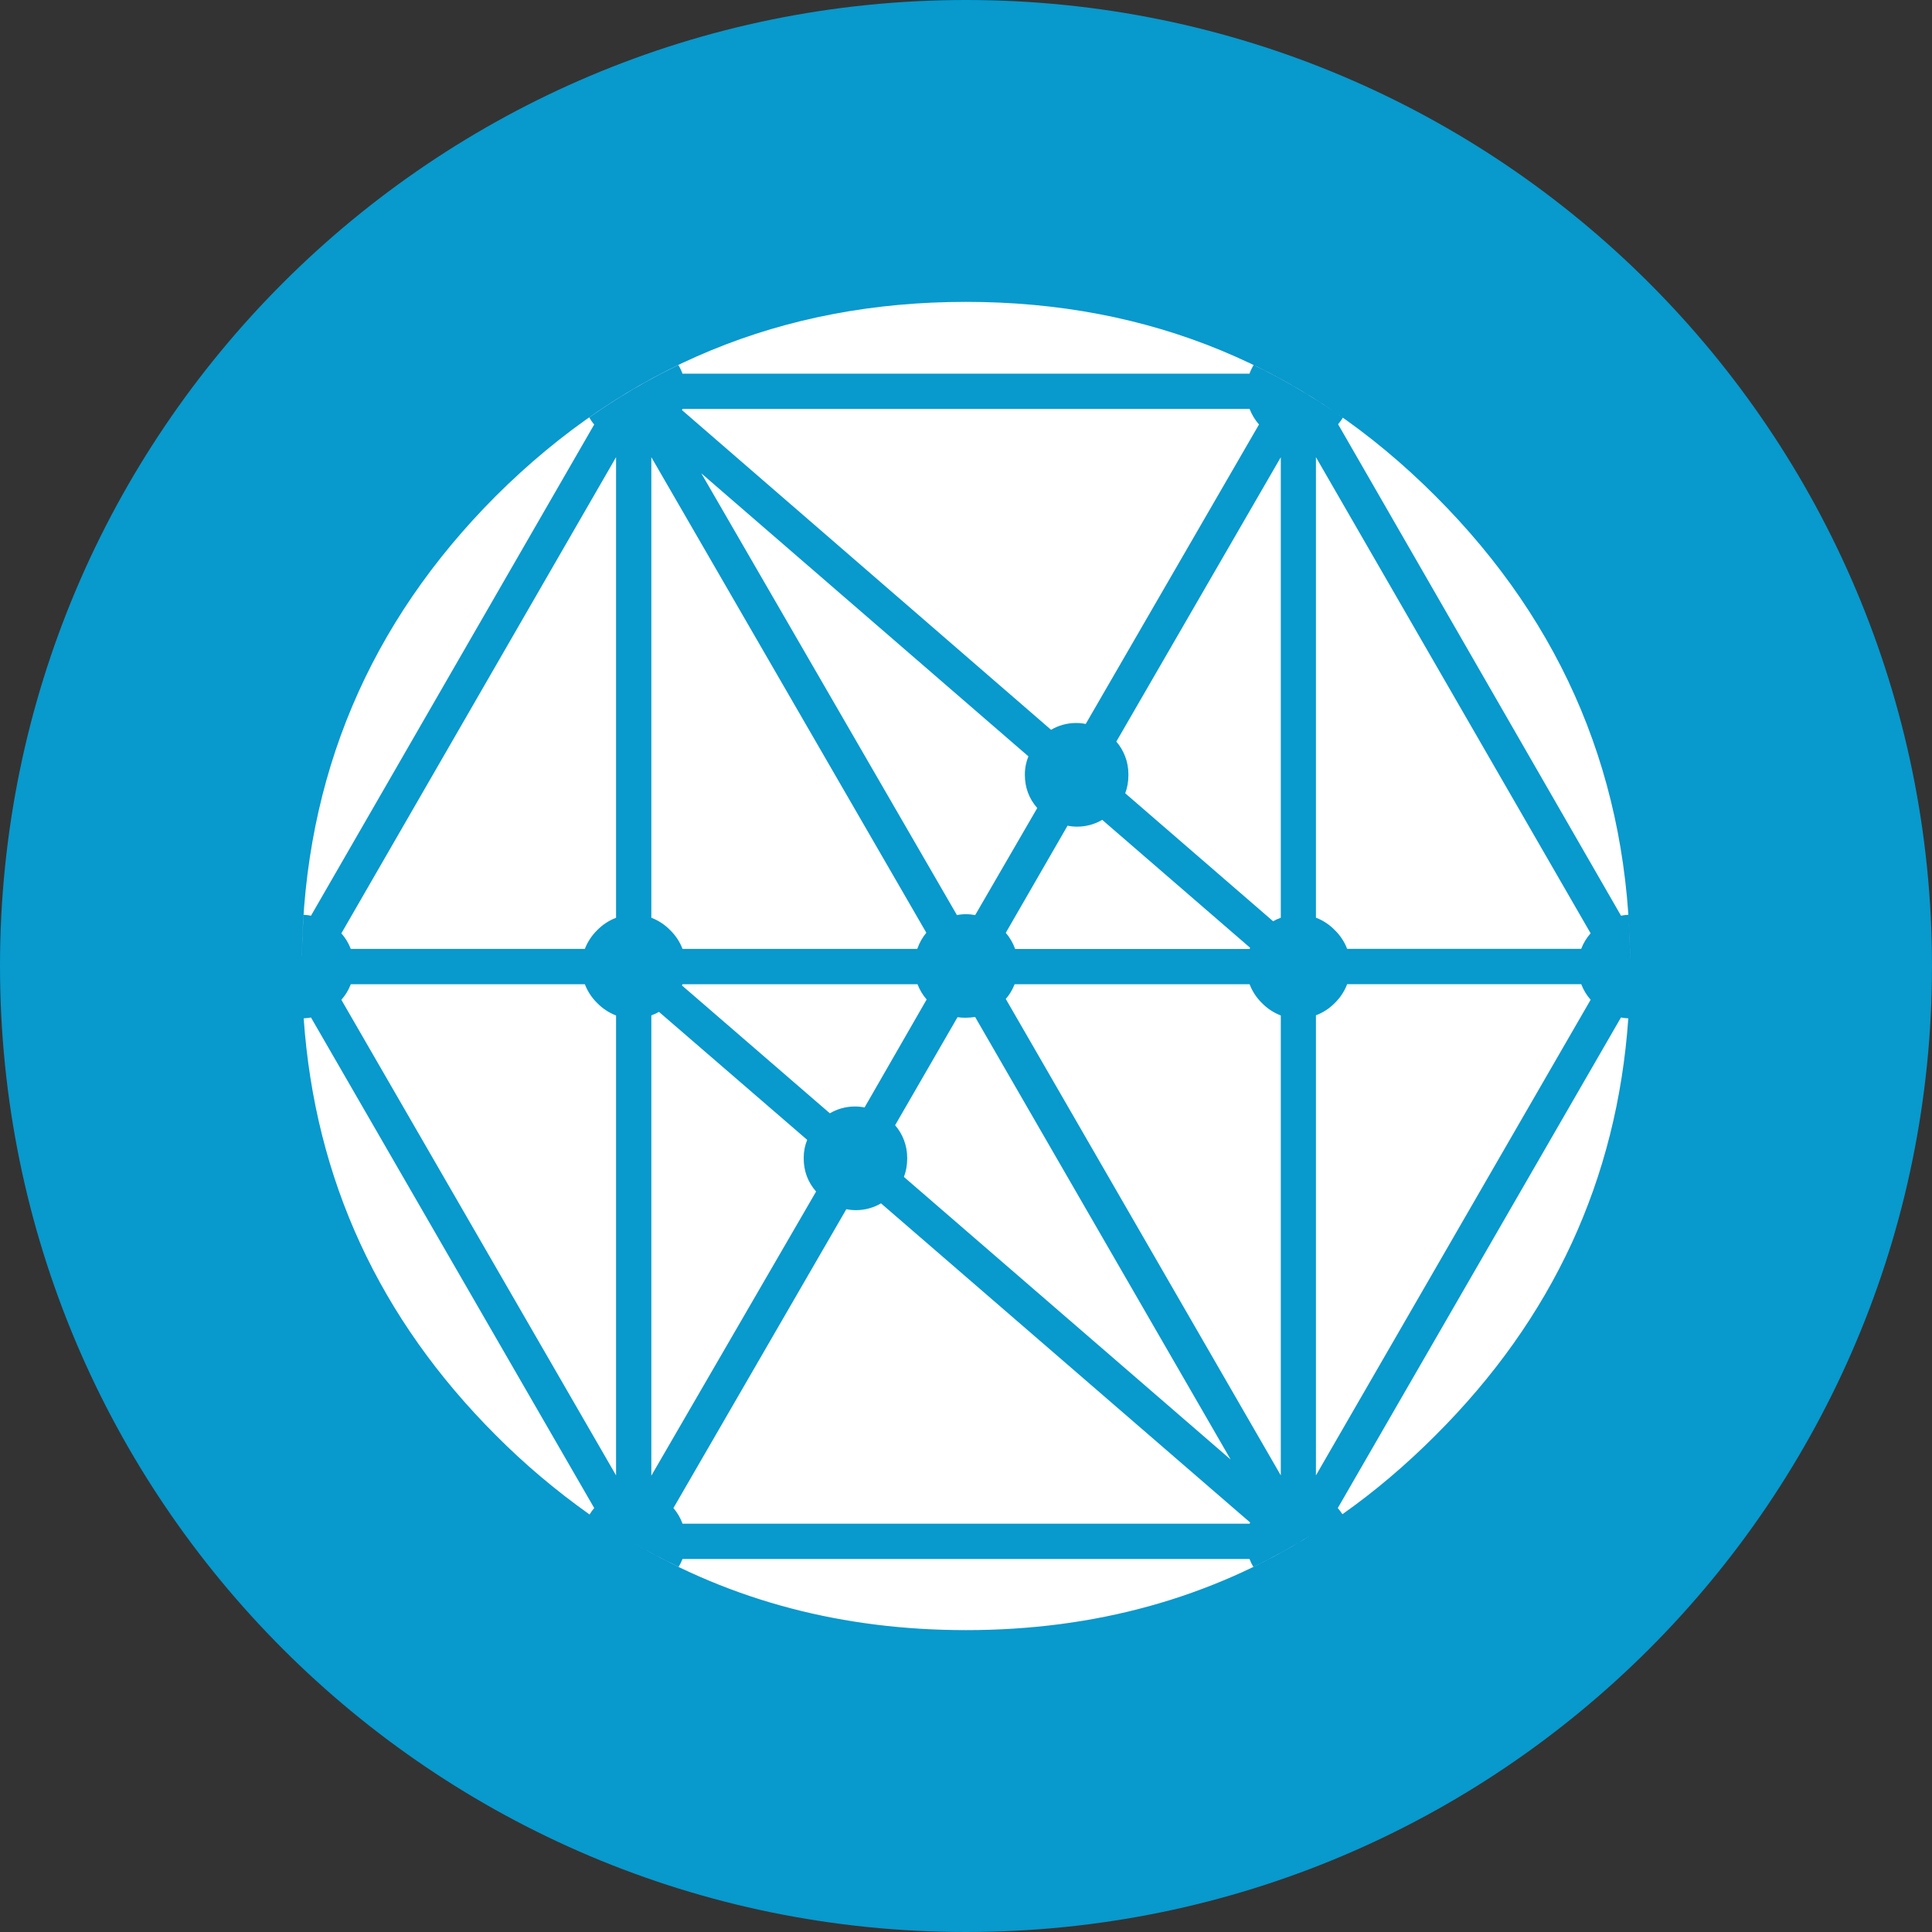 <!-- Generated by IcoMoon.io -->
<svg version="1.1" xmlns="http://www.w3.org/2000/svg" width="32" height="32" viewBox="0 0 32 32">
<rect x="0" y="0" width="32" height="32" fill="#333333" stroke="none"/>
<title>ten</title>
<path fill="#0899cd" d="M32 16c0 8.837-7.163 16-16 16s-16-7.163-16-16c0-8.837 7.163-16 16-16s16 7.163 16 16z"></path>
<path fill="#fff" d="M26.97 16.867c-0.187 2.669-1.252 4.971-3.195 6.908-0.49 0.491-1.003 0.926-1.54 1.305-0.026-0.038-0.051-0.072-0.078-0.103l0.001 0.001 4.69-8.125c0.040 0.007 0.080 0.012 0.122 0.014zM21.733 25.415c-1.69 1.057-3.602 1.585-5.733 1.585-2.037 0-3.874-0.483-5.511-1.448 0.246 0.145 0.496 0.278 0.751 0.4 0.023-0.037 0.045-0.080 0.062-0.125l0.002-0.005h9.392c0.019 0.050 0.040 0.093 0.065 0.133l-0.002-0.003c0.333-0.16 0.657-0.34 0.974-0.537zM9.765 25.085c-0.576-0.41-1.082-0.84-1.55-1.31l-0-0c-1.937-1.937-2.998-4.24-3.185-6.908 0.044-0.002 0.086-0.007 0.126-0.015l-0.005 0.001 4.691 8.125c-0.027 0.032-0.053 0.067-0.075 0.104l-0.002 0.003zM5 15.83c0.040-2.967 1.11-5.506 3.214-7.616 2.151-2.142 4.746-3.214 7.786-3.214s5.632 1.072 7.775 3.215c2.14 2.14 3.215 4.722 3.225 7.744-0-0.285-0.011-0.566-0.032-0.845l0.002 0.038c-0.044 0.002-0.086 0.007-0.126 0.016l0.005-0.001-4.686-8.14c0.027-0.032 0.053-0.067 0.076-0.104l0.002-0.004c-0.425-0.305-0.909-0.595-1.416-0.845l-0.061-0.027c-0.025 0.040-0.048 0.087-0.066 0.136l-0.002 0.006h-9.392c-0.020-0.055-0.043-0.102-0.070-0.146l0.002 0.004c-0.511 0.246-1.003 0.535-1.476 0.868 0.023 0.040 0.050 0.080 0.082 0.116l-4.691 8.136c-0.036-0.008-0.077-0.013-0.12-0.015l-0.002-0c-0.015 0.224-0.025 0.45-0.028 0.679zM26.346 15.458c-0.065 0.073-0.118 0.159-0.154 0.252l-0.002 0.006h-3.877c-0.047-0.122-0.117-0.225-0.205-0.311l-0-0c-0.086-0.088-0.19-0.158-0.306-0.203l-0.006-0.002v-7.628l4.55 7.887zM26.19 16.301c0.038 0.099 0.091 0.185 0.157 0.259l-0.001-0.001-4.55 7.878v-7.62c0.122-0.047 0.226-0.116 0.312-0.204l0-0c0.088-0.086 0.158-0.19 0.203-0.306l0.002-0.006h3.877zM5.81 15.717c-0.038-0.099-0.091-0.185-0.157-0.259l0.001 0.001 4.55-7.887v7.629c-0.122 0.047-0.226 0.117-0.312 0.205l-0 0c-0.088 0.086-0.157 0.189-0.203 0.305l-0.002 0.006h-3.877zM11.295 6.793c0.004-0.006 0.007-0.012 0.010-0.019l0-0.001h9.392c0.039 0.099 0.092 0.185 0.157 0.259l-0.001-0.001-2.87 4.96c-0.048-0.010-0.103-0.016-0.159-0.016-0.153 0-0.297 0.042-0.419 0.115l0.004-0.002-6.113-5.295zM11.305 15.717c-0.047-0.122-0.117-0.225-0.205-0.311l-0-0c-0.086-0.088-0.19-0.158-0.306-0.203l-0.006-0.002v-7.629l4.555 7.877c-0.063 0.076-0.114 0.165-0.148 0.262l-0.002 0.006h-3.888zM18.637 13.14c0.034-0.089 0.053-0.192 0.053-0.299 0-0.003 0-0.005-0-0.008v0c0-0.003 0-0.006 0-0.010 0-0.207-0.076-0.396-0.201-0.541l0.001 0.001 2.724-4.71v7.627c-0.049 0.018-0.091 0.038-0.131 0.061l0.004-0.002-2.45-2.12zM17.034 12.527c-0.037 0.089-0.059 0.192-0.059 0.301 0 0.002 0 0.004 0 0.005v-0c0 0.21 0.068 0.394 0.205 0.551l-1.028 1.773c-0.045-0.009-0.098-0.015-0.151-0.015s-0.106 0.005-0.156 0.016l0.005-0.001-4.234-7.317 5.417 4.687zM16.814 15.717c-0.038-0.103-0.090-0.191-0.156-0.268l0.001 0.001 1.023-1.774c0.048 0.010 0.103 0.016 0.159 0.016 0.153 0 0.297-0.042 0.419-0.115l-0.004 0.002 2.45 2.119c-0.003 0.008-0.006 0.014-0.010 0.021l0-0.001h-3.883zM20.902 16.614c0.086 0.088 0.19 0.158 0.306 0.203l0.006 0.002v7.618l-4.555-7.891c0.060-0.069 0.109-0.15 0.144-0.238l0.002-0.006h3.892c0.047 0.122 0.117 0.226 0.205 0.312l0 0zM15.86 16.848c0.039 0.006 0.084 0.009 0.129 0.009 0.057 0 0.114-0.005 0.168-0.014l-0.006 0.001 4.233 7.331-5.412-4.681c0.034-0.090 0.054-0.193 0.054-0.301 0-0.002 0-0.004-0-0.006v0c0-0.003 0-0.006 0-0.010 0-0.207-0.076-0.396-0.201-0.541l0.001 0.001 1.033-1.788zM20.707 25.217c-0.003 0.008-0.007 0.014-0.010 0.021l0-0.001h-9.392c-0.037-0.1-0.088-0.186-0.152-0.26l0.001 0.001 2.864-4.95c0.048 0.010 0.103 0.016 0.159 0.016 0.153 0 0.297-0.042 0.419-0.115l-0.004 0.002 6.114 5.286zM14.32 18.343c-0.048-0.010-0.103-0.016-0.16-0.016-0.153 0-0.296 0.042-0.419 0.115l0.004-0.002-2.45-2.118c0.004-0.006 0.007-0.012 0.010-0.019l0-0.001h3.892c0.034 0.090 0.084 0.175 0.151 0.253l-1.028 1.788zM13.37 18.879c-0.037 0.088-0.058 0.191-0.058 0.298 0 0.003 0 0.006 0 0.009v-0c0 0.21 0.068 0.393 0.205 0.55l-2.729 4.706v-7.624c0.049-0.018 0.091-0.037 0.131-0.060l-0.004 0.002 2.455 2.12zM9.892 16.614c0.086 0.088 0.19 0.158 0.306 0.203l0.006 0.002v7.618l-4.55-7.877c0.065-0.073 0.118-0.159 0.154-0.252l0.002-0.006h3.877c0.047 0.122 0.117 0.226 0.205 0.312l0 0z"></path>
</svg>
